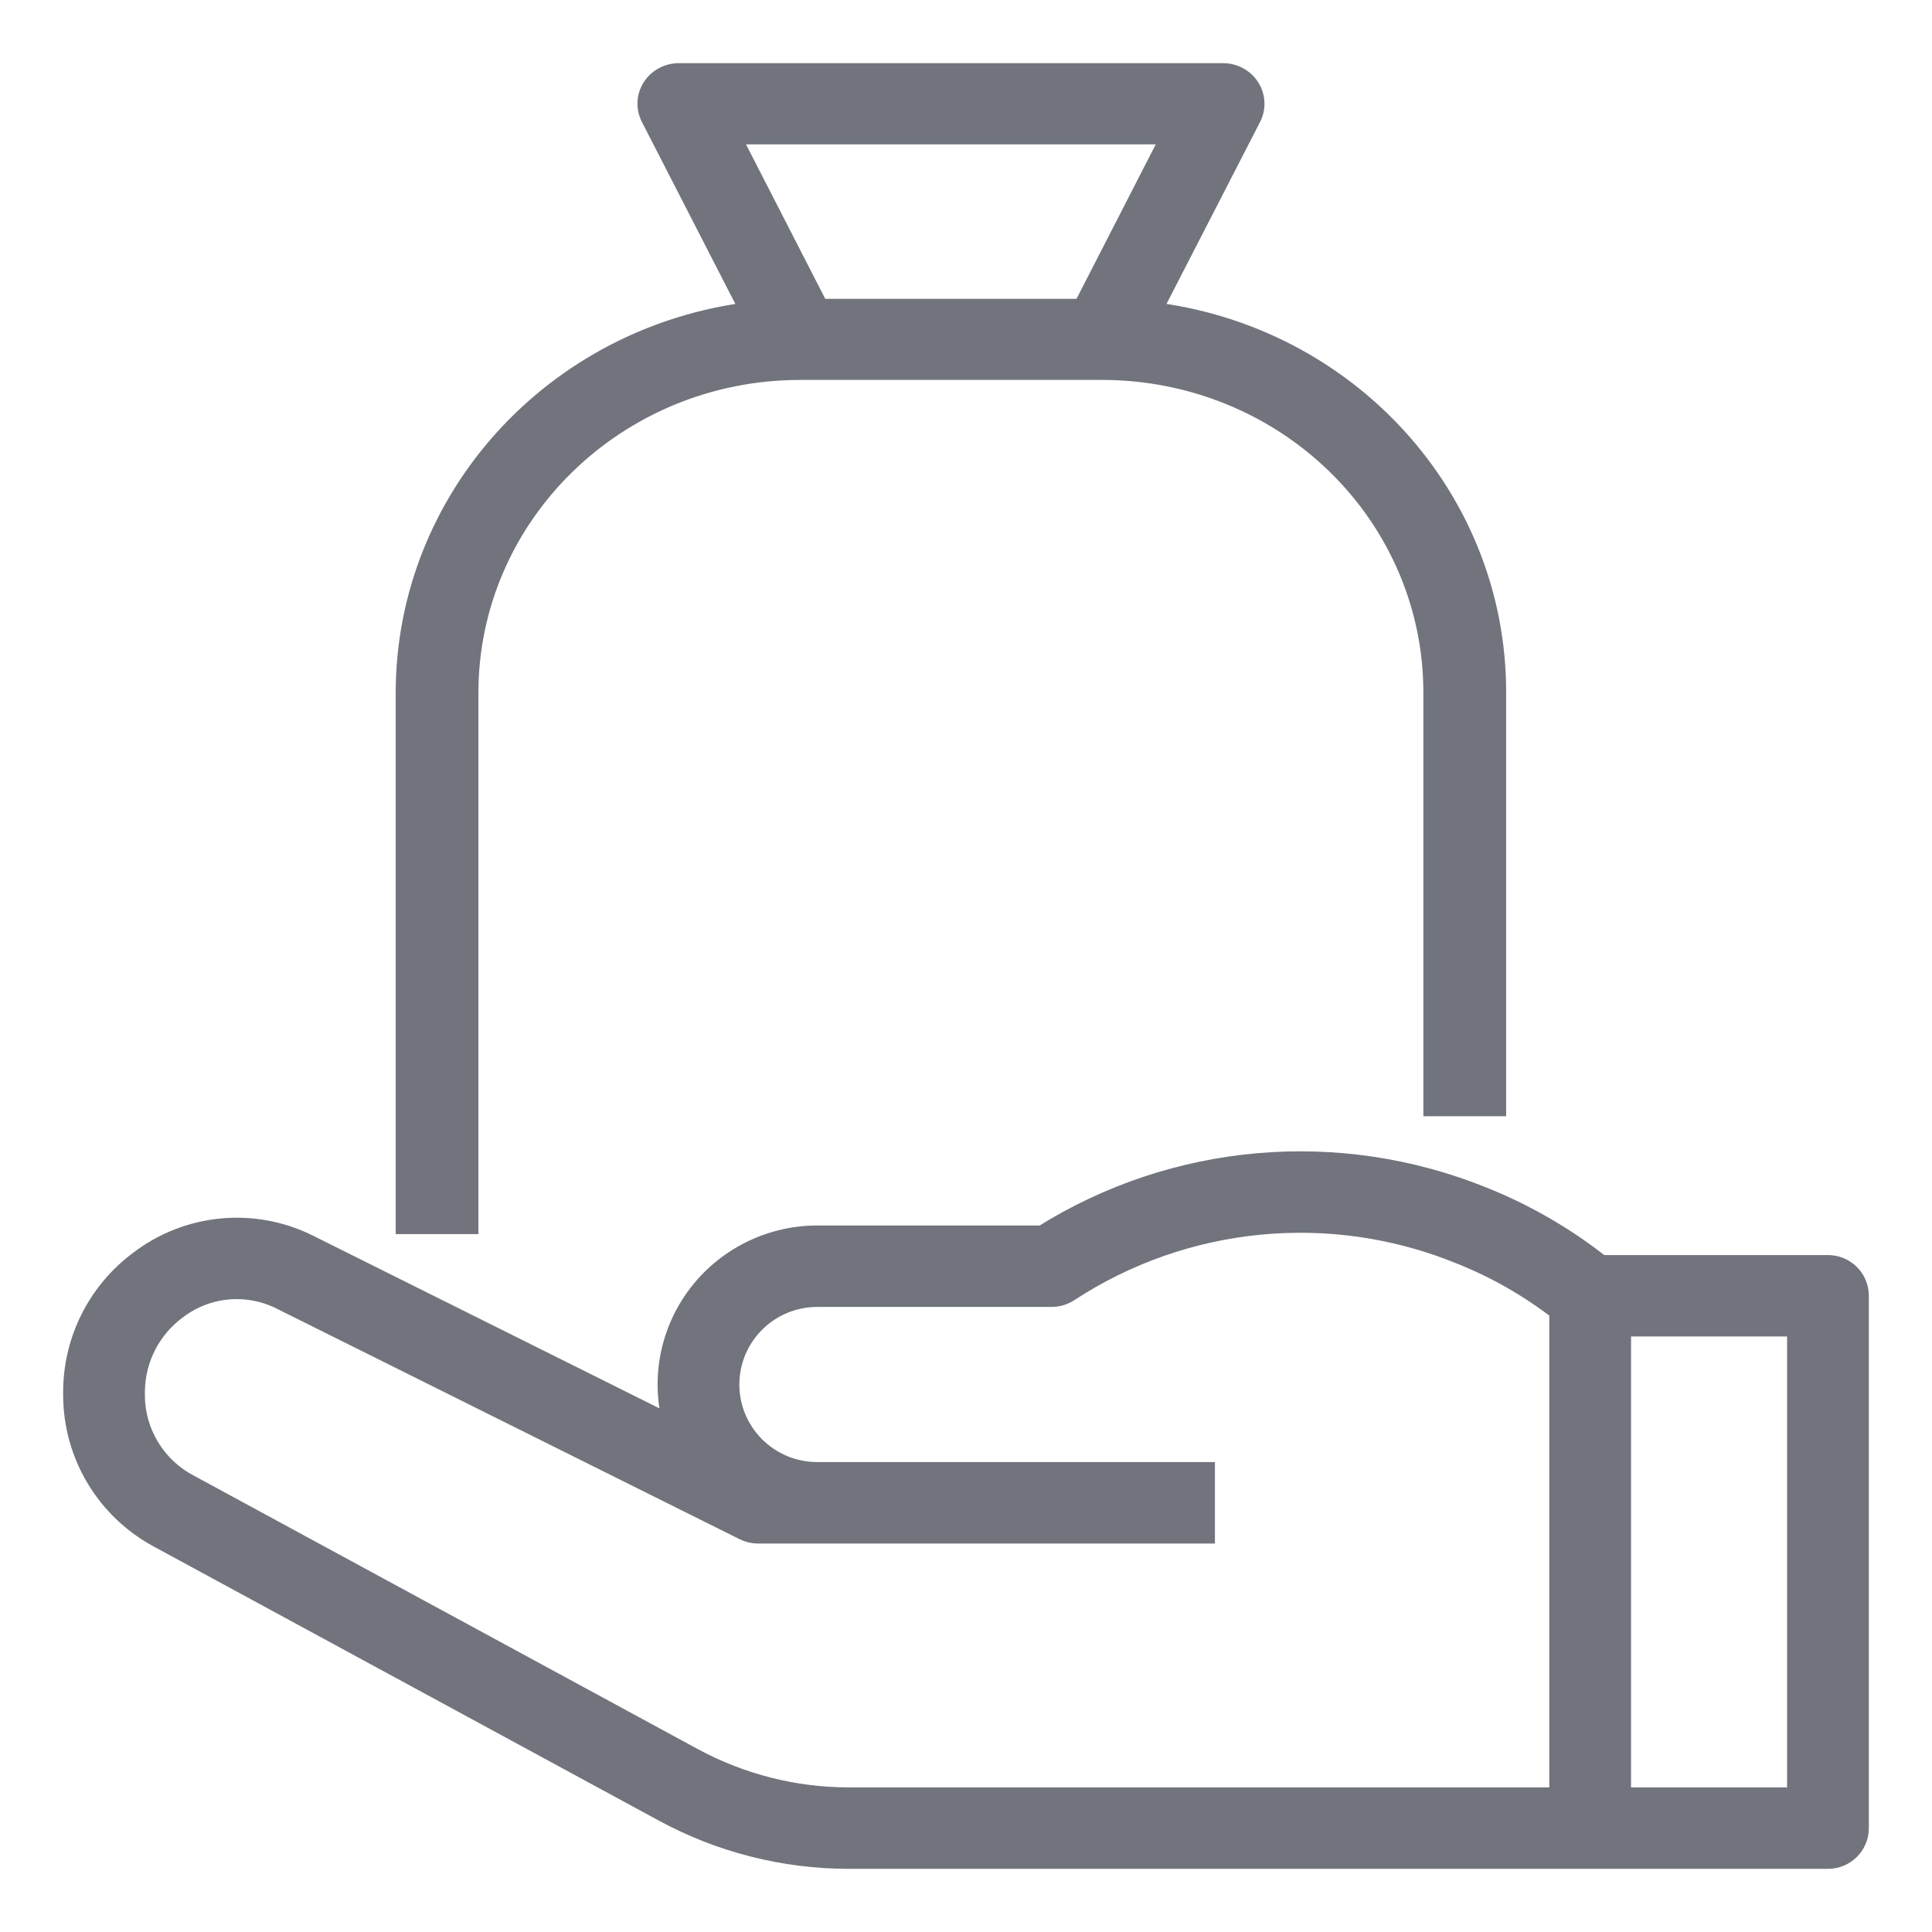 <svg width="26" height="26" viewBox="0 0 26 26" fill="none" xmlns="http://www.w3.org/2000/svg">
<path d="M20.119 14.872V9.323C20.124 6.716 18.125 4.518 15.468 4.21L16.824 1.573C16.887 1.45 16.88 1.304 16.805 1.187C16.73 1.07 16.599 0.999 16.458 1H9.136C8.995 1 8.864 1.071 8.789 1.188C8.715 1.305 8.709 1.451 8.772 1.573L10.126 4.21C7.473 4.526 5.478 6.719 5.475 9.323V16.458H6.288V9.323C6.291 6.917 8.293 4.966 10.763 4.963H14.831C16.018 4.962 17.157 5.421 17.996 6.239C18.836 7.057 19.307 8.167 19.305 9.323V14.872H20.119ZM14.579 4.171H11.014L9.794 1.793H15.799L14.579 4.171Z" fill="#71747D" stroke="#71747D" stroke-width="0.3"/>
<path d="M2.141 20.681L8.932 24.366C9.696 24.782 10.553 25 11.424 25H24.6C24.821 25 25 24.822 25 24.602V17.438C25 17.218 24.821 17.04 24.6 17.04H21.539L21.493 17.005C21.023 16.64 20.504 16.343 19.951 16.122C18.01 15.335 15.806 15.528 14.034 16.642H11C10.363 16.642 9.764 16.944 9.387 17.455C9.01 17.966 8.901 18.625 9.092 19.229L4.147 16.764C3.413 16.397 2.532 16.481 1.881 16.98C1.327 17.392 1.001 18.04 1 18.728V18.771C0.999 19.568 1.437 20.301 2.141 20.681ZM21.8 17.836H24.2V24.204H21.8V17.836ZM1.8 18.728C1.803 18.282 2.018 17.864 2.38 17.602C2.787 17.296 3.333 17.247 3.789 17.476L10.021 20.58C10.077 20.608 10.138 20.622 10.2 20.622H16.2V19.826H11C10.337 19.826 9.8 19.292 9.8 18.632C9.8 17.973 10.337 17.438 11 17.438H14.152C14.23 17.438 14.307 17.415 14.373 17.373C15.94 16.346 17.915 16.154 19.652 16.861C20.136 17.053 20.59 17.313 21 17.631V24.204H11.424C10.687 24.204 9.962 24.019 9.315 23.668L2.522 19.982C2.076 19.741 1.799 19.276 1.8 18.771V18.728Z" fill="#71747D" stroke="#71747D" stroke-width="0.3"/>
</svg>
